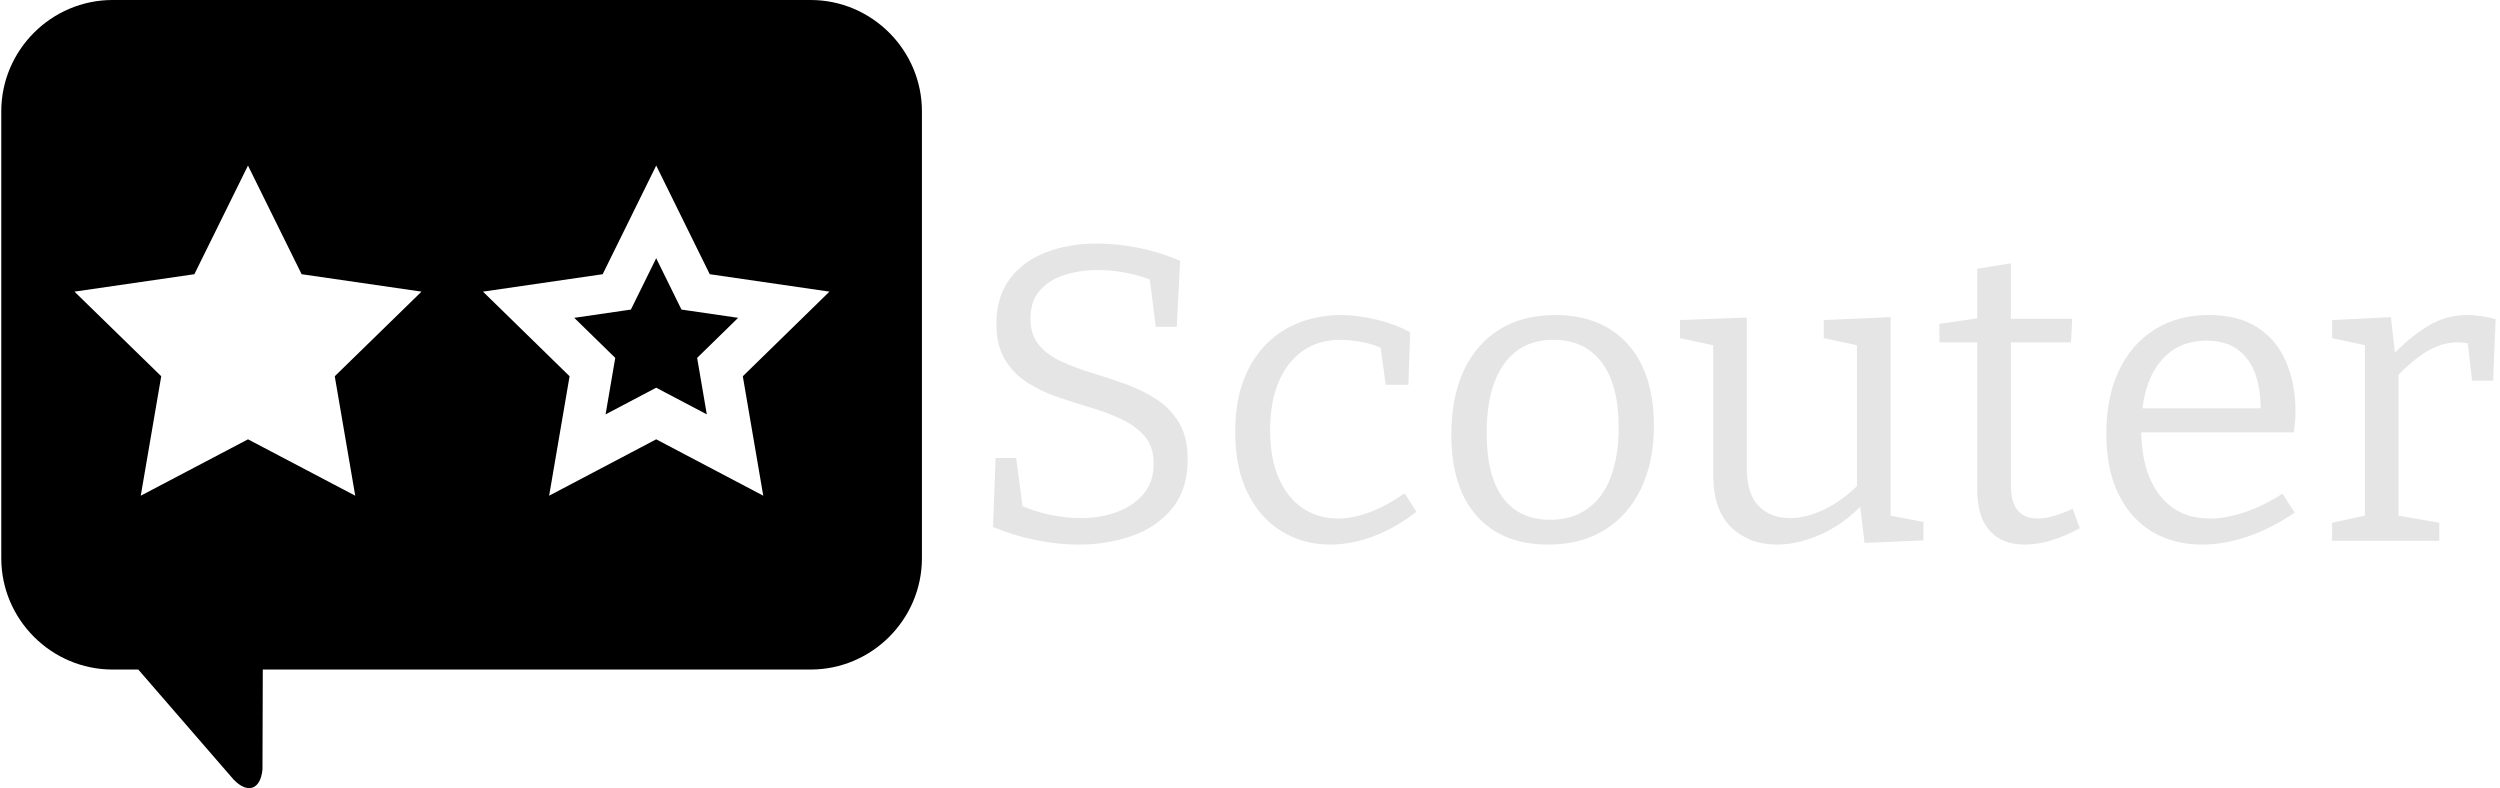 <svg xmlns="http://www.w3.org/2000/svg" version="1.1" xmlns:xlink="http://www.w3.org/1999/xlink" xmlns:svgjs="http://svgjs.dev/svgjs" width="1500" height="473" viewBox="0 0 1500 473"><g transform="matrix(1,0,0,1,-0.909,-0.061)"><svg viewBox="0 0 396 125" data-background-color="#ffffff" preserveAspectRatio="xMidYMid meet" height="473" width="1500" xmlns="http://www.w3.org/2000/svg" xmlns:xlink="http://www.w3.org/1999/xlink"><g id="tight-bounds" transform="matrix(1,0,0,1,0.24,0.016)"><svg viewBox="0 0 395.52 124.968" height="124.968" width="395.52"><g><svg viewBox="0 0 656.548 207.442" height="124.968" width="395.52"><g transform="matrix(1,0,0,1,261.028,64.103)"><svg viewBox="0 0 395.52 79.237" height="79.237" width="395.52"><g id="textblocktransform"><svg viewBox="0 0 395.52 79.237" height="79.237" width="395.52" id="textblock"><g><svg viewBox="0 0 395.52 79.237" height="79.237" width="395.52"><g transform="matrix(1,0,0,1,0,0)"><svg width="395.52" viewBox="3.5 -35.35 178.69 35.8" height="79.237" data-palette-color="#e5e5e5"><path d="M7.95-26.4L7.95-26.4Q7.95-24.5 8.95-23.3 9.95-22.1 11.63-21.33 13.3-20.55 15.3-19.95 17.3-19.35 19.3-18.63 21.3-17.9 22.95-16.82 24.6-15.75 25.63-14.03 26.65-12.3 26.65-9.7L26.65-9.7Q26.65-6.2 24.88-3.95 23.1-1.7 20.15-0.63 17.2 0.45 13.7 0.45L13.7 0.45Q11.2 0.45 8.6-0.08 6-0.6 3.5-1.65L3.5-1.65 3.8-9.85 6.25-9.85 7.1-3.45 6.6-4.3Q8.35-3.5 10.25-3.1 12.15-2.7 13.95-2.7L13.95-2.7Q16.3-2.7 18.25-3.43 20.2-4.15 21.4-5.58 22.6-7 22.6-9.15L22.6-9.15Q22.6-11.15 21.58-12.38 20.55-13.6 18.9-14.4 17.25-15.2 15.25-15.8 13.25-16.4 11.25-17.07 9.25-17.75 7.6-18.8 5.95-19.85 4.93-21.53 3.9-23.2 3.9-25.8L3.9-25.8Q3.9-29 5.48-31.13 7.05-33.25 9.78-34.3 12.5-35.35 15.85-35.35L15.85-35.35Q18.2-35.35 20.75-34.85 23.3-34.35 25.75-33.3L25.75-33.3 25.35-25.45 22.85-25.45 22.1-31.45 22.7-30.85Q21.2-31.5 19.45-31.85 17.7-32.2 15.95-32.2L15.95-32.2Q13.9-32.2 12.05-31.63 10.2-31.05 9.08-29.78 7.95-28.5 7.95-26.4ZM43.6 0.45L43.6 0.45Q40.4 0.45 37.82-1.13 35.25-2.7 33.77-5.7 32.3-8.7 32.3-12.9L32.3-12.9Q32.3-16.55 33.32-19.18 34.35-21.8 36.1-23.5 37.85-25.2 40.12-26.03 42.4-26.85 44.85-26.85L44.85-26.85Q46.85-26.85 49.12-26.3 51.4-25.75 53.1-24.8L53.1-24.8 52.9-18.55 50.2-18.55 49.55-23.25 49.95-22.8Q48.7-23.4 47.3-23.65 45.9-23.9 44.8-23.9L44.8-23.9Q42.2-23.9 40.32-22.58 38.45-21.25 37.45-18.85 36.45-16.45 36.45-13.15L36.45-13.15Q36.45-9.75 37.5-7.4 38.55-5.05 40.37-3.85 42.2-2.65 44.5-2.65L44.5-2.65Q46.3-2.65 48.3-3.4 50.3-4.15 52.45-5.65L52.45-5.65 53.85-3.45Q51.25-1.45 48.65-0.5 46.05 0.45 43.6 0.45ZM70.34-26.85L70.34-26.85Q75.84-26.85 78.97-23.4 82.09-19.95 82.09-13.65L82.09-13.65Q82.09-9.4 80.57-6.23 79.05-3.05 76.25-1.3 73.45 0.45 69.5 0.45L69.5 0.45Q64.09 0.45 61.05-2.93 58-6.3 58-12.65L58-12.65Q58-17.05 59.47-20.23 60.95-23.4 63.72-25.13 66.5-26.85 70.34-26.85ZM70.15-23.9L70.15-23.9Q66.3-23.9 64.25-21 62.2-18.1 62.2-12.85L62.2-12.85Q62.2-7.7 64.15-5.1 66.09-2.5 69.75-2.5L69.75-2.5Q72.4-2.5 74.22-3.83 76.05-5.15 76.97-7.6 77.9-10.05 77.9-13.45L77.9-13.45Q77.9-18.55 75.87-21.23 73.84-23.9 70.15-23.9ZM96.74 0.45L96.74 0.45Q93.44 0.45 91.29-1.6 89.14-3.65 89.14-7.9L89.14-7.9 89.14-23.85 89.64-23.15 85.19-24.1 85.19-26.25 93.14-26.55 93.14-8.6Q93.14-5.6 94.54-4.15 95.94-2.7 98.29-2.7L98.29-2.7Q100.14-2.7 102.29-3.7 104.44-4.7 106.54-6.8L106.54-6.8 106.24-5.9 106.24-23.95 106.74-23.15 102.29-24.1 102.29-26.25 110.24-26.6 110.24-2.45 109.64-3.1 114.14-2.25 114.14-0.05 107.14 0.25 106.54-4.7 107.09-4.5Q104.64-1.95 101.92-0.75 99.19 0.45 96.74 0.45ZM126.14 0.45L126.14 0.45Q123.54 0.45 122.04-1.18 120.54-2.8 120.54-6.1L120.54-6.1 120.54-24.25 121.19-23.6 116.04-23.6 116.04-25.8 121.24-26.55 120.54-25.75 120.54-32.35 124.54-33 124.54-25.75 123.99-26.4 131.84-26.4 131.69-23.6 123.99-23.6 124.54-24.25 124.54-6.65Q124.54-4.55 125.37-3.6 126.19-2.65 127.69-2.65L127.69-2.65Q128.59-2.65 129.64-2.95 130.69-3.25 131.89-3.8L131.89-3.8 132.74-1.5Q129.19 0.45 126.14 0.45ZM147.29 0.45L147.29 0.45Q143.94 0.45 141.36-1.07 138.79-2.6 137.34-5.55 135.89-8.5 135.89-12.75L135.89-12.75Q135.89-17.1 137.39-20.25 138.89-23.4 141.64-25.13 144.39-26.85 148.09-26.85L148.09-26.85Q151.59-26.85 153.86-25.38 156.14-23.9 157.26-21.3 158.39-18.7 158.39-15.35L158.39-15.35Q158.39-14.8 158.34-14.25 158.29-13.7 158.19-12.9L158.19-12.9 138.94-12.9 138.94-15.75 154.69-15.75 154.24-15.45Q154.29-17.7 153.69-19.6 153.09-21.5 151.64-22.65 150.19-23.8 147.79-23.8L147.79-23.8Q145.24-23.8 143.49-22.45 141.74-21.1 140.89-18.75 140.04-16.4 140.04-13.3L140.04-13.3Q140.04-10 140.99-7.63 141.94-5.25 143.76-3.95 145.59-2.65 148.24-2.65L148.24-2.65Q150.09-2.65 152.29-3.38 154.49-4.1 156.84-5.6L156.84-5.6 158.29-3.35Q155.49-1.45 152.69-0.5 149.89 0.45 147.29 0.45ZM175.49 0L162.74 0 162.74-2.15 167.14-3.1 166.64-2.35 166.64-23.9 167.19-23.15 162.74-24.1 162.74-26.25 169.74-26.6 170.28-21.7 169.74-21.9Q171.99-24.25 174.14-25.55 176.28-26.85 178.84-26.85L178.84-26.85Q180.44-26.85 182.19-26.35L182.19-26.35 181.89-19.05 179.39-19.05 178.78-24.3 179.24-23.4Q178.89-23.5 178.49-23.55 178.09-23.6 177.69-23.6L177.69-23.6Q175.69-23.6 173.81-22.4 171.94-21.2 170.24-19.3L170.24-19.3 170.64-20.5 170.64-2.35 170.03-3.1 175.49-2.15 175.49 0Z" opacity="1" transform="matrix(1,0,0,1,0,0)" fill="#e5e5e5" class="wordmark-text-0" data-fill-palette-color="primary" id="text-0"></path></svg></g></svg></g></svg></g></svg></g><g><svg viewBox="0 0 242.322 207.442" height="207.442" width="242.322"><g><svg xmlns="http://www.w3.org/2000/svg" xmlns:xlink="http://www.w3.org/1999/xlink" version="1.1" x="0" y="0" viewBox="14.44 19.502 70.329 60.206" enable-background="new 0 0 99.21 99.21" xml:space="preserve" height="207.442" width="242.322" class="icon-icon-0" data-fill-palette-color="accent" id="icon-0"><g fill="#000000" data-fill-palette-color="accent"><polygon points="66.401,43.151 66.076,42.491 64.469,39.23 62.862,42.491 62.537,43.151 61.809,43.257 58.209,43.781    60.815,46.327 61.342,46.841 61.217,47.565 60.604,51.155 63.817,49.463 64.469,49.119 65.121,49.463 68.335,51.155 67.721,47.565    67.597,46.841 68.123,46.327 70.729,43.781 67.13,43.257  " fill="#000000" data-fill-palette-color="accent"></polygon><path d="M76.266 19.502H22.944C18.267 19.502 14.44 23.329 14.44 28.006V62.145C14.44 66.822 18.267 70.649 22.944 70.649H24.906L32.182 79.046C33.259 80.173 34.253 79.825 34.393 78.273L34.417 70.67V70.649H76.265C80.941 70.649 84.769 66.822 84.769 62.145V28.006C84.77 23.329 80.941 19.502 76.266 19.502M41.479 57.369L33.287 53.062 25.095 57.369 26.659 48.244 20.03 41.78 29.19 40.449 33.286 32.149 37.383 40.449 46.542 41.78 39.914 48.244zM71.086 48.244L72.648 57.369 64.47 53.062 56.291 57.369 57.853 48.244 51.237 41.78 60.381 40.449 64.471 32.149 68.56 40.449 77.704 41.78z" fill="#000000" data-fill-palette-color="accent"></path></g></svg></g></svg></g></svg></g><defs></defs></svg><rect width="395.52" height="124.968" fill="none" stroke="none" visibility="hidden"></rect></g></svg></g></svg>